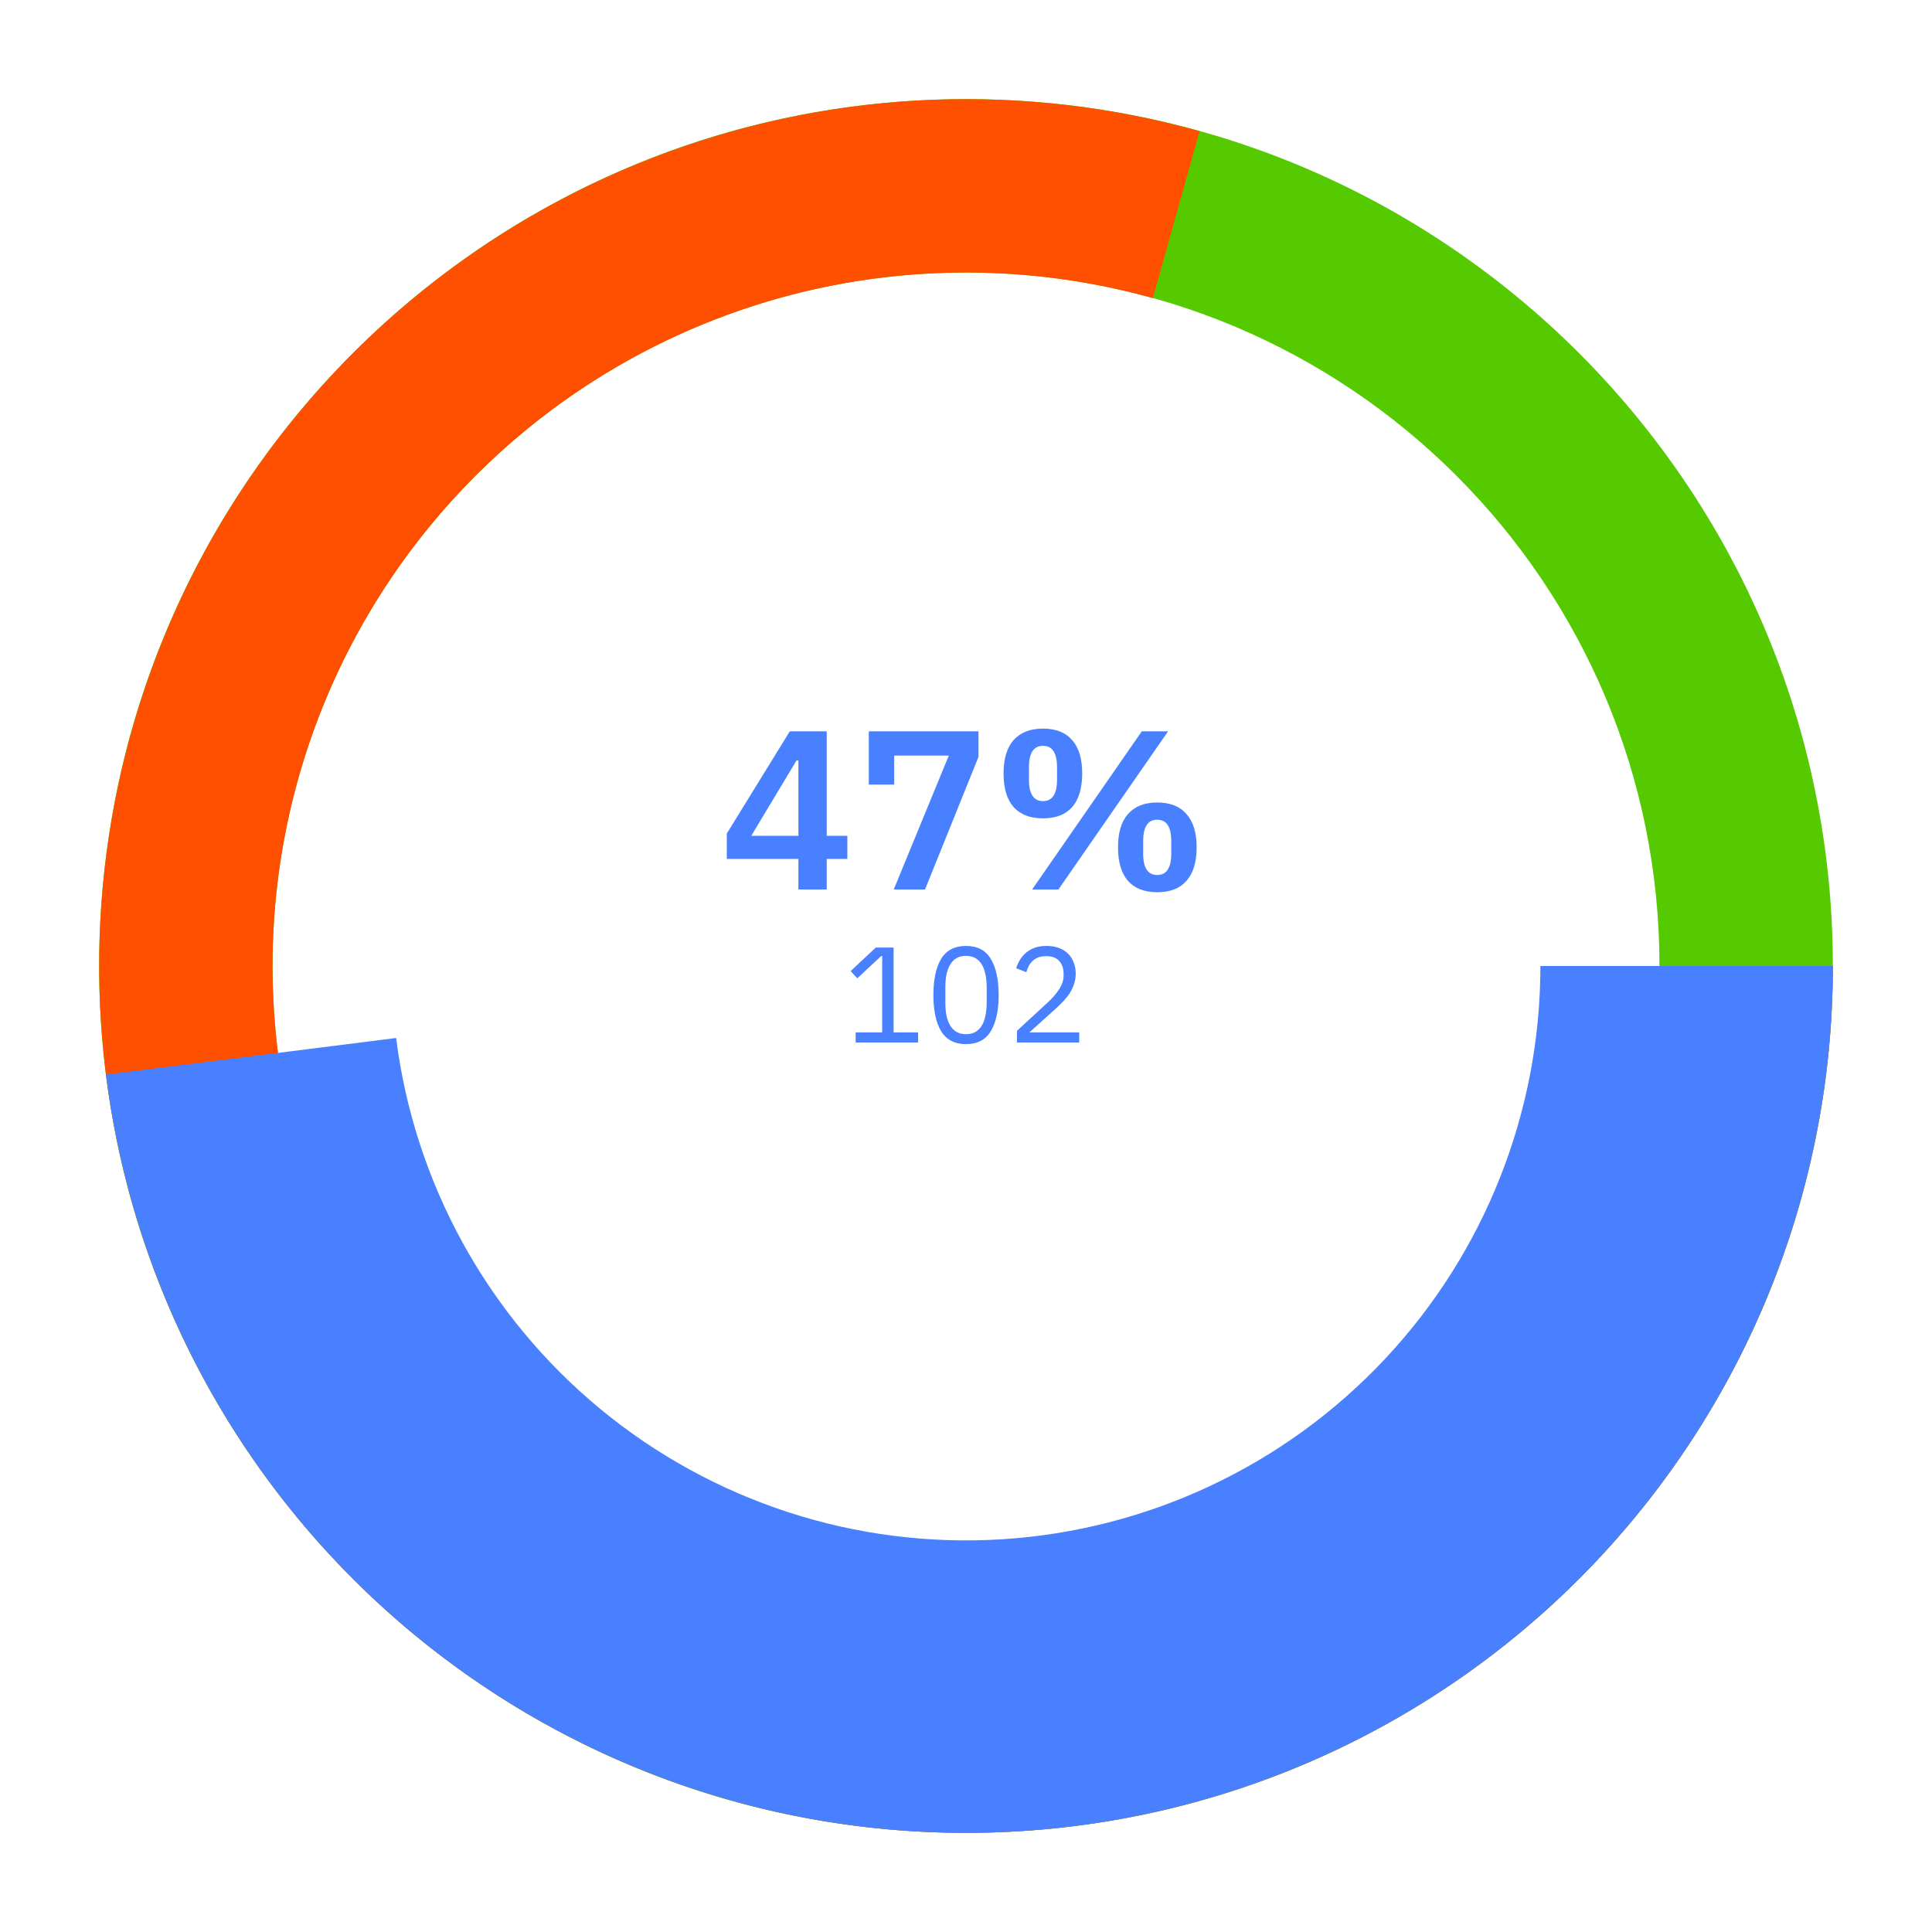 <svg width="682" height="682" viewBox="0 0 682 682" fill="none" xmlns="http://www.w3.org/2000/svg">
<g filter="url(#filter0_d_532_537)">
<path d="M647 324C647 492.999 509.999 630 341 630C172.001 630 35 492.999 35 324C35 155.001 172.001 18 341 18C509.999 18 647 155.001 647 324ZM96.2 324C96.2 459.199 205.801 568.8 341 568.8C476.199 568.8 585.8 459.199 585.8 324C585.8 188.801 476.199 79.2 341 79.2C205.801 79.2 96.2 188.801 96.2 324Z" fill="#56CA00"/>
</g>
<g filter="url(#filter1_d_532_537)">
<path d="M647 324C647 388.081 626.882 450.545 589.484 502.582C552.087 554.618 499.296 593.601 438.559 614.031C377.822 634.462 312.204 635.309 250.959 616.453C189.715 597.597 135.936 559.99 97.208 508.936C58.479 457.882 36.756 395.958 35.102 331.898C33.448 267.838 51.947 204.876 87.989 151.891C124.031 98.907 175.798 58.575 235.987 36.583C296.177 14.592 361.752 12.052 423.462 29.32L406.97 88.256C357.601 74.441 305.141 76.474 256.99 94.067C208.838 111.66 167.425 143.926 138.591 186.313C109.757 228.701 94.958 279.071 96.282 330.319C97.605 381.566 114.983 431.106 145.966 471.949C176.949 512.792 219.972 542.878 268.968 557.962C317.963 573.047 370.458 572.369 419.047 556.025C467.637 539.681 509.869 508.495 539.788 466.865C569.706 425.236 585.8 375.265 585.8 324H647Z" fill="#FF4F00"/>
</g>
<g filter="url(#filter2_d_532_537)">
<path d="M647 324C647 401.83 617.343 476.736 564.064 533.471C510.786 590.207 437.89 624.509 360.214 629.396C282.537 634.283 205.917 609.388 145.948 559.777C85.979 510.166 47.168 439.568 37.413 362.352L139.832 349.413C146.296 400.58 172.014 447.361 211.751 480.235C251.489 513.109 302.26 529.605 353.732 526.367C405.203 523.129 453.507 500.399 488.811 462.804C524.115 425.208 543.767 375.573 543.767 324H647Z" fill="#4880FF"/>
</g>
<path d="M281.84 314V303.2H256.56V294.24L278.8 258.16H291.84V295.04H299.12V303.2H291.84V314H281.84ZM265.2 295.04H281.84V268.4H281.2L265.2 295.04ZM315.489 314L334.929 266.72H315.649V276.96H306.689V258.16H345.409V267.2L326.529 314H315.489ZM364.338 314L403.058 258.16H412.338L373.618 314H364.338ZM368.178 288.88C363.644 288.88 360.178 287.547 357.778 284.88C355.431 282.16 354.258 278.213 354.258 273.04C354.258 267.867 355.431 263.947 357.778 261.28C360.178 258.56 363.644 257.2 368.178 257.2C372.711 257.2 376.151 258.56 378.498 261.28C380.844 263.947 382.018 267.867 382.018 273.04C382.018 278.213 380.844 282.16 378.498 284.88C376.151 287.547 372.711 288.88 368.178 288.88ZM368.178 282.8C371.484 282.8 373.138 280.267 373.138 275.2V270.88C373.138 265.813 371.484 263.28 368.178 263.28C364.871 263.28 363.218 265.813 363.218 270.88V275.2C363.218 280.267 364.871 282.8 368.178 282.8ZM408.498 314.96C404.018 314.96 400.578 313.627 398.178 310.96C395.831 308.24 394.658 304.293 394.658 299.12C394.658 293.947 395.831 290.027 398.178 287.36C400.578 284.64 404.018 283.28 408.498 283.28C413.031 283.28 416.471 284.64 418.818 287.36C421.218 290.027 422.418 293.947 422.418 299.12C422.418 304.293 421.218 308.24 418.818 310.96C416.471 313.627 413.031 314.96 408.498 314.96ZM408.498 308.88C411.804 308.88 413.458 306.347 413.458 301.28V296.96C413.458 291.893 411.804 289.36 408.498 289.36C405.191 289.36 403.538 291.893 403.538 296.96V301.28C403.538 306.347 405.191 308.88 408.498 308.88Z" fill="#4880FF"/>
<path d="M302.052 368V364.448H311.412V337.472H311.076L302.628 345.344L300.276 342.8L309.156 334.496H315.444V364.448H324.084V368H302.052ZM341.009 368.576C337.009 368.576 334.081 367.056 332.225 364.016C330.401 360.976 329.489 356.72 329.489 351.248C329.489 345.776 330.401 341.52 332.225 338.48C334.081 335.44 337.009 333.92 341.009 333.92C345.009 333.92 347.921 335.44 349.745 338.48C351.601 341.52 352.529 345.776 352.529 351.248C352.529 356.72 351.601 360.976 349.745 364.016C347.921 367.056 345.009 368.576 341.009 368.576ZM341.009 365.072C342.321 365.072 343.441 364.8 344.369 364.256C345.297 363.712 346.049 362.944 346.625 361.952C347.201 360.96 347.617 359.792 347.873 358.448C348.161 357.104 348.305 355.616 348.305 353.984V348.512C348.305 346.88 348.161 345.392 347.873 344.048C347.617 342.704 347.201 341.536 346.625 340.544C346.049 339.552 345.297 338.784 344.369 338.24C343.441 337.696 342.321 337.424 341.009 337.424C339.697 337.424 338.577 337.696 337.649 338.24C336.721 338.784 335.969 339.552 335.393 340.544C334.817 341.536 334.385 342.704 334.097 344.048C333.841 345.392 333.713 346.88 333.713 348.512V353.984C333.713 355.616 333.841 357.104 334.097 358.448C334.385 359.792 334.817 360.96 335.393 361.952C335.969 362.944 336.721 363.712 337.649 364.256C338.577 364.8 339.697 365.072 341.009 365.072ZM380.975 368H358.991V363.872L369.935 353.792C371.503 352.352 372.815 350.832 373.871 349.232C374.927 347.6 375.455 345.968 375.455 344.336V343.76C375.455 341.904 374.943 340.4 373.919 339.248C372.895 338.096 371.343 337.52 369.263 337.52C368.239 337.52 367.343 337.664 366.575 337.952C365.807 338.24 365.135 338.64 364.559 339.152C364.015 339.664 363.551 340.272 363.167 340.976C362.815 341.648 362.527 342.384 362.303 343.184L358.703 341.792C359.023 340.8 359.455 339.84 359.999 338.912C360.575 337.952 361.279 337.104 362.111 336.368C362.975 335.632 363.999 335.04 365.183 334.592C366.399 334.144 367.823 333.92 369.455 333.92C371.087 333.92 372.543 334.16 373.823 334.64C375.103 335.12 376.175 335.792 377.039 336.656C377.903 337.52 378.559 338.544 379.007 339.728C379.487 340.912 379.727 342.224 379.727 343.664C379.727 344.976 379.535 346.192 379.151 347.312C378.799 348.432 378.303 349.504 377.663 350.528C377.023 351.52 376.239 352.496 375.311 353.456C374.415 354.416 373.439 355.376 372.383 356.336L363.359 364.448H380.975V368Z" fill="#4880FF"/>
<defs>
<filter id="filter0_d_532_537" x="0" y="0" width="682" height="682" filterUnits="userSpaceOnUse" color-interpolation-filters="sRGB">
<feFlood flood-opacity="0" result="BackgroundImageFix"/>
<feColorMatrix in="SourceAlpha" type="matrix" values="0 0 0 0 0 0 0 0 0 0 0 0 0 0 0 0 0 0 127 0" result="hardAlpha"/>
<feOffset dy="17"/>
<feGaussianBlur stdDeviation="17.5"/>
<feColorMatrix type="matrix" values="0 0 0 0 0 0 0 0 0 0 0 0 0 0 0 0 0 0 0.12 0"/>
<feBlend mode="normal" in2="BackgroundImageFix" result="effect1_dropShadow_532_537"/>
<feBlend mode="normal" in="SourceGraphic" in2="effect1_dropShadow_532_537" result="shape"/>
</filter>
<filter id="filter1_d_532_537" x="0" y="0" width="682" height="682" filterUnits="userSpaceOnUse" color-interpolation-filters="sRGB">
<feFlood flood-opacity="0" result="BackgroundImageFix"/>
<feColorMatrix in="SourceAlpha" type="matrix" values="0 0 0 0 0 0 0 0 0 0 0 0 0 0 0 0 0 0 127 0" result="hardAlpha"/>
<feOffset dy="17"/>
<feGaussianBlur stdDeviation="17.5"/>
<feColorMatrix type="matrix" values="0 0 0 0 0 0 0 0 0 0 0 0 0 0 0 0 0 0 0.12 0"/>
<feBlend mode="normal" in2="BackgroundImageFix" result="effect1_dropShadow_532_537"/>
<feBlend mode="normal" in="SourceGraphic" in2="effect1_dropShadow_532_537" result="shape"/>
</filter>
<filter id="filter2_d_532_537" x="2.413" y="306" width="679.587" height="376" filterUnits="userSpaceOnUse" color-interpolation-filters="sRGB">
<feFlood flood-opacity="0" result="BackgroundImageFix"/>
<feColorMatrix in="SourceAlpha" type="matrix" values="0 0 0 0 0 0 0 0 0 0 0 0 0 0 0 0 0 0 127 0" result="hardAlpha"/>
<feOffset dy="17"/>
<feGaussianBlur stdDeviation="17.5"/>
<feColorMatrix type="matrix" values="0 0 0 0 0 0 0 0 0 0 0 0 0 0 0 0 0 0 0.12 0"/>
<feBlend mode="normal" in2="BackgroundImageFix" result="effect1_dropShadow_532_537"/>
<feBlend mode="normal" in="SourceGraphic" in2="effect1_dropShadow_532_537" result="shape"/>
</filter>
</defs>
</svg>
